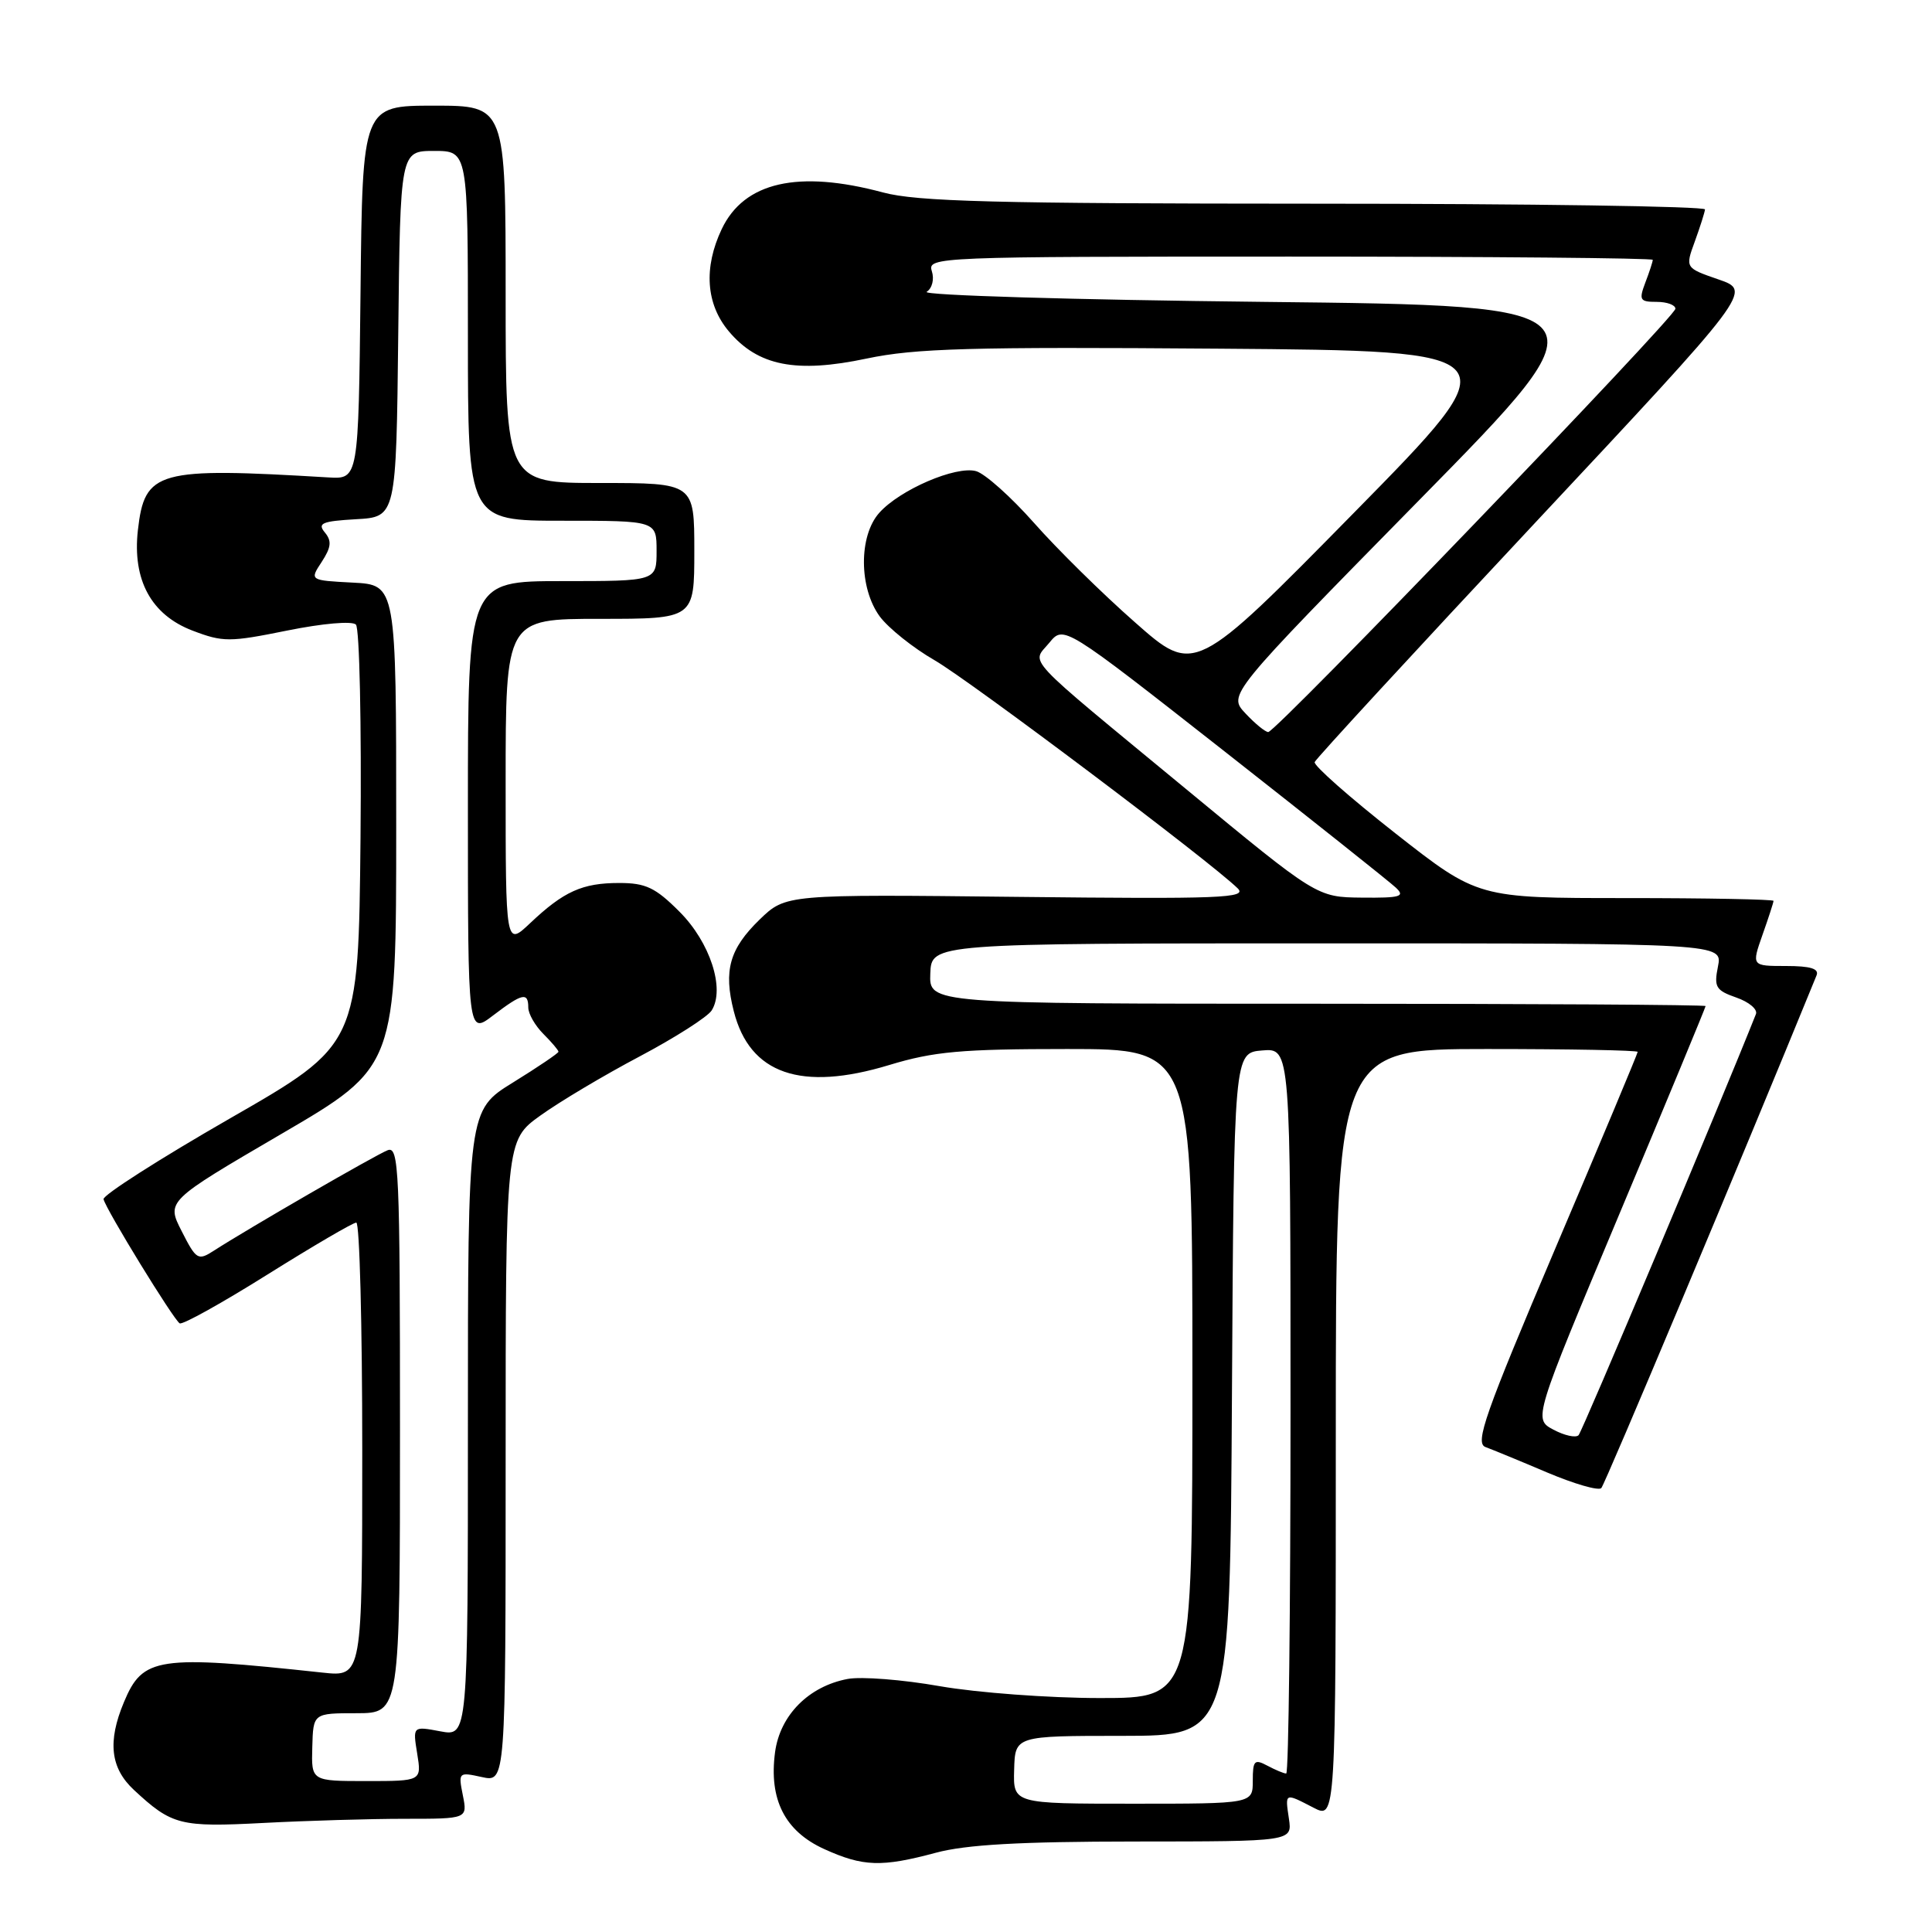 <?xml version="1.0" encoding="UTF-8" standalone="no"?>
<!DOCTYPE svg PUBLIC "-//W3C//DTD SVG 1.1//EN" "http://www.w3.org/Graphics/SVG/1.1/DTD/svg11.dtd" >
<svg xmlns="http://www.w3.org/2000/svg" xmlns:xlink="http://www.w3.org/1999/xlink" version="1.1" viewBox="0 0 256 256">
 <g >
 <path fill="currentColor"
d=" M 124.00 245.50 C 128.01 244.42 135.15 244.02 150.36 244.01 C 171.23 244.00 171.23 244.00 170.79 241.00 C 170.27 237.51 170.21 237.54 174.05 239.53 C 177.00 241.05 177.00 241.05 177.00 190.03 C 177.00 139.00 177.00 139.00 197.00 139.00 C 208.00 139.00 217.00 139.17 217.00 139.38 C 217.00 139.59 212.09 151.32 206.08 165.44 C 196.75 187.40 195.41 191.21 196.83 191.74 C 197.75 192.08 201.43 193.59 205.00 195.11 C 208.57 196.62 211.80 197.56 212.18 197.18 C 212.67 196.68 230.67 153.82 240.70 129.25 C 241.07 128.36 239.91 128.00 236.65 128.00 C 232.09 128.00 232.09 128.00 233.54 123.87 C 234.34 121.61 235.00 119.58 235.00 119.37 C 235.00 119.17 226.19 119.00 215.42 119.00 C 195.83 119.00 195.83 119.00 184.87 110.40 C 178.84 105.66 174.04 101.43 174.20 100.98 C 174.37 100.53 187.47 86.31 203.33 69.36 C 232.15 38.56 232.15 38.56 227.72 37.03 C 223.29 35.50 223.29 35.50 224.57 32.00 C 225.27 30.07 225.88 28.16 225.92 27.75 C 225.97 27.34 202.71 26.99 174.25 26.99 C 131.80 26.98 121.51 26.71 117.00 25.50 C 105.75 22.48 98.60 24.11 95.63 30.36 C 93.21 35.47 93.54 40.30 96.57 43.90 C 100.43 48.49 105.48 49.49 114.84 47.51 C 121.30 46.15 128.61 45.95 161.50 46.20 C 200.49 46.50 200.49 46.50 179.39 67.96 C 158.28 89.43 158.28 89.43 150.39 82.46 C 146.04 78.64 140.02 72.70 137.00 69.27 C 133.97 65.85 130.53 62.77 129.34 62.43 C 126.67 61.69 119.23 64.89 116.50 67.96 C 113.77 71.03 113.81 77.91 116.57 81.68 C 117.72 83.23 120.99 85.85 123.86 87.50 C 128.55 90.21 160.35 114.13 164.00 117.71 C 165.32 119.00 161.81 119.14 134.81 118.84 C 104.12 118.50 104.12 118.50 100.65 121.85 C 96.67 125.72 95.85 128.59 97.23 133.99 C 99.34 142.32 106.14 144.67 117.83 141.12 C 123.74 139.33 127.36 139.00 141.41 139.00 C 158.00 139.00 158.00 139.00 158.00 182.00 C 158.00 225.00 158.00 225.00 145.75 225.00 C 139.01 225.00 129.47 224.29 124.54 223.43 C 119.61 222.56 114.11 222.13 112.32 222.47 C 107.16 223.44 103.36 227.27 102.70 232.17 C 101.86 238.44 104.00 242.64 109.21 245.01 C 114.37 247.35 116.80 247.43 124.00 245.50 Z  M 53.63 241.00 C 61.95 241.00 61.95 241.00 61.33 237.89 C 60.72 234.83 60.76 234.79 63.85 235.47 C 67.00 236.16 67.00 236.16 67.00 193.64 C 67.00 151.12 67.00 151.12 71.61 147.81 C 74.14 145.99 80.06 142.46 84.76 139.98 C 89.46 137.49 93.75 134.75 94.30 133.89 C 96.10 131.03 94.09 124.85 90.03 120.80 C 86.85 117.61 85.56 117.00 82.05 117.00 C 77.16 117.00 74.70 118.11 70.25 122.32 C 67.00 125.39 67.00 125.39 67.00 103.70 C 67.00 82.00 67.00 82.00 79.50 82.00 C 92.00 82.00 92.00 82.00 92.00 73.00 C 92.00 64.00 92.00 64.00 79.50 64.00 C 67.00 64.00 67.00 64.00 67.00 39.00 C 67.00 14.00 67.00 14.00 57.52 14.00 C 48.03 14.00 48.03 14.00 47.77 38.75 C 47.50 63.50 47.50 63.50 43.50 63.26 C 20.80 61.90 19.17 62.35 18.27 70.26 C 17.53 76.86 20.04 81.47 25.51 83.56 C 29.55 85.10 30.41 85.10 38.06 83.55 C 42.76 82.60 46.66 82.26 47.16 82.76 C 47.64 83.24 47.91 95.96 47.77 111.02 C 47.50 138.42 47.50 138.42 30.50 148.18 C 21.15 153.55 13.60 158.38 13.72 158.90 C 14.05 160.29 23.01 174.89 23.81 175.35 C 24.19 175.57 29.43 172.65 35.46 168.87 C 41.50 165.09 46.78 162.00 47.21 162.00 C 47.65 162.00 48.00 175.54 48.00 192.10 C 48.00 222.19 48.00 222.19 42.75 221.63 C 20.84 219.27 18.92 219.55 16.42 225.55 C 14.23 230.78 14.63 234.28 17.75 237.18 C 22.78 241.85 23.86 242.13 34.91 241.55 C 40.63 241.25 49.05 241.00 53.63 241.00 Z  M 134.38 234.51 C 134.50 230.01 134.50 230.01 148.74 230.01 C 162.98 230.00 162.98 230.00 163.24 184.75 C 163.50 139.50 163.50 139.50 167.25 139.19 C 171.00 138.88 171.00 138.88 171.00 186.94 C 171.00 213.37 170.75 235.00 170.43 235.00 C 170.12 235.00 169.00 234.53 167.93 233.96 C 166.22 233.05 166.00 233.27 166.00 235.96 C 166.00 239.00 166.00 239.00 150.13 239.00 C 134.25 239.00 134.25 239.00 134.38 234.51 Z  M 205.84 189.44 C 203.18 188.03 203.18 188.03 214.59 160.83 C 220.87 145.87 226.00 133.48 226.00 133.31 C 226.00 133.14 202.85 133.00 174.55 133.00 C 123.11 133.00 123.11 133.00 123.27 129.00 C 123.42 125.00 123.42 125.00 175.84 125.00 C 228.25 125.00 228.25 125.00 227.64 128.06 C 227.09 130.79 227.35 131.23 230.07 132.18 C 231.75 132.76 232.92 133.75 232.67 134.37 C 227.97 146.20 209.66 189.68 209.17 190.17 C 208.80 190.55 207.30 190.22 205.84 189.44 Z  M 157.13 104.53 C 135.16 86.39 136.69 88.03 139.04 85.17 C 140.95 82.84 140.95 82.84 162.23 99.54 C 173.93 108.73 184.16 116.86 184.96 117.62 C 186.22 118.80 185.57 118.99 180.46 118.94 C 174.50 118.88 174.50 118.88 157.13 104.53 Z  M 165.03 94.53 C 162.71 92.06 162.71 92.06 188.04 66.28 C 213.38 40.50 213.38 40.50 167.44 40.00 C 142.17 39.73 122.08 39.12 122.79 38.67 C 123.52 38.19 123.82 37.00 123.47 35.92 C 122.88 34.05 124.02 34.00 170.93 34.00 C 197.37 34.00 219.00 34.20 219.00 34.43 C 219.00 34.67 218.56 36.02 218.02 37.43 C 217.14 39.76 217.28 40.00 219.52 40.00 C 220.89 40.00 222.00 40.41 222.00 40.91 C 222.00 41.99 169.08 97.00 168.05 97.00 C 167.66 97.00 166.30 95.89 165.03 94.53 Z  M 41.38 231.51 C 41.50 227.01 41.50 227.01 47.25 227.01 C 53.00 227.00 53.00 227.00 53.00 189.39 C 53.00 155.03 52.86 151.84 51.37 152.41 C 49.79 153.02 32.79 162.84 28.31 165.74 C 26.24 167.07 26.00 166.93 24.08 163.15 C 22.04 159.16 22.04 159.16 37.27 150.26 C 52.50 141.37 52.50 141.37 52.50 109.43 C 52.50 77.50 52.50 77.50 46.76 77.20 C 41.02 76.90 41.02 76.90 42.63 74.45 C 43.89 72.51 43.98 71.68 43.04 70.55 C 42.03 69.33 42.67 69.06 47.17 68.80 C 52.50 68.50 52.50 68.50 52.77 44.25 C 53.04 20.00 53.04 20.00 57.52 20.00 C 62.00 20.00 62.00 20.00 62.00 44.50 C 62.00 69.00 62.00 69.00 74.50 69.00 C 87.00 69.00 87.00 69.00 87.00 73.00 C 87.00 77.00 87.00 77.00 74.50 77.00 C 62.00 77.00 62.00 77.00 62.00 107.05 C 62.00 137.10 62.00 137.10 65.34 134.55 C 69.21 131.60 70.00 131.43 70.00 133.50 C 70.00 134.33 70.90 135.90 72.00 137.00 C 73.10 138.10 74.00 139.16 74.00 139.36 C 74.00 139.55 71.30 141.38 68.00 143.42 C 62.00 147.12 62.00 147.12 62.00 188.61 C 62.00 230.09 62.00 230.09 58.35 229.41 C 54.69 228.72 54.69 228.72 55.28 232.36 C 55.87 236.00 55.87 236.00 48.56 236.00 C 41.25 236.00 41.25 236.00 41.38 231.51 Z "/>
</g>
</svg>